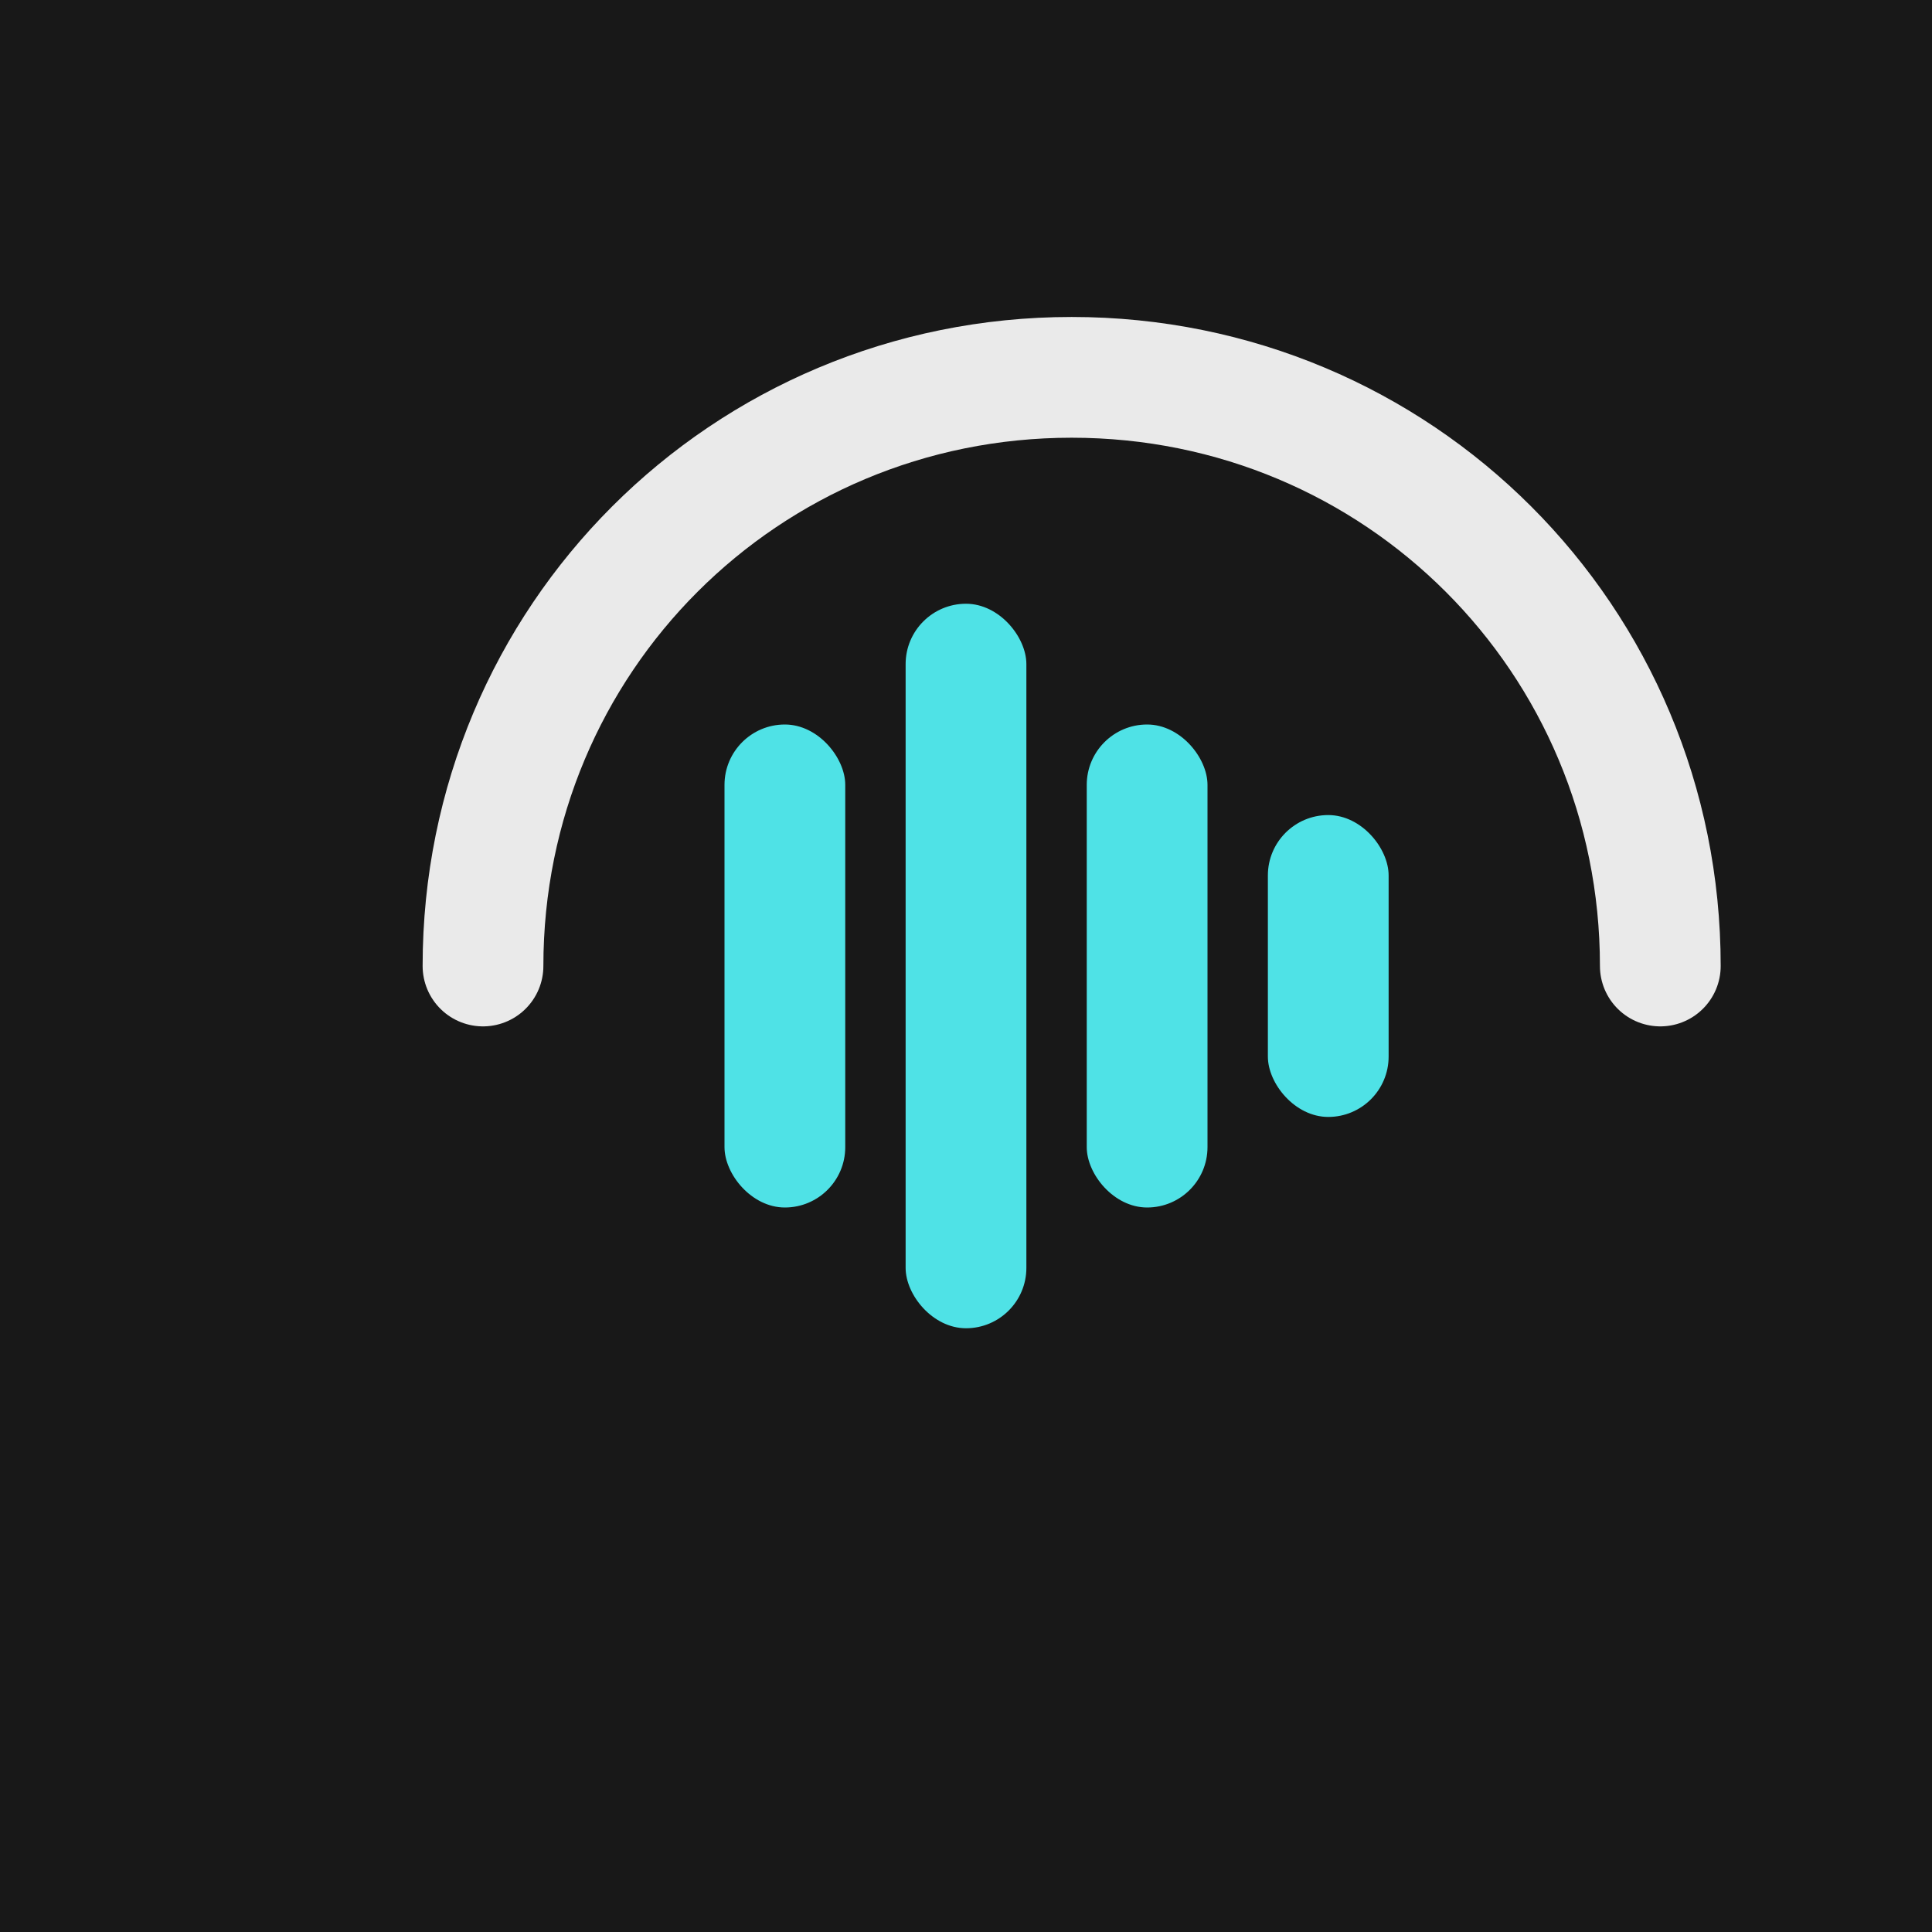 <svg width="128" height="128" viewBox="0 0 128 128" fill="none" xmlns="http://www.w3.org/2000/svg">
  <rect width="128" height="128" fill="#181818"/>
  <path d="M32 64C32 42.355 49.355 25 71 25C92.645 25 110 42.355 110 64" stroke="#EAEAEA" stroke-width="8" stroke-linecap="round"/>
  <rect x="60" y="40" width="8" height="48" rx="4" fill="#4FE2E6"/>
  <rect x="48" y="48" width="8" height="32" rx="4" fill="#4FE2E6"/>
  <rect x="72" y="48" width="8" height="32" rx="4" fill="#4FE2E6"/>
  <rect x="84" y="54" width="8" height="20" rx="4" fill="#4FE2E6"/>
</svg>